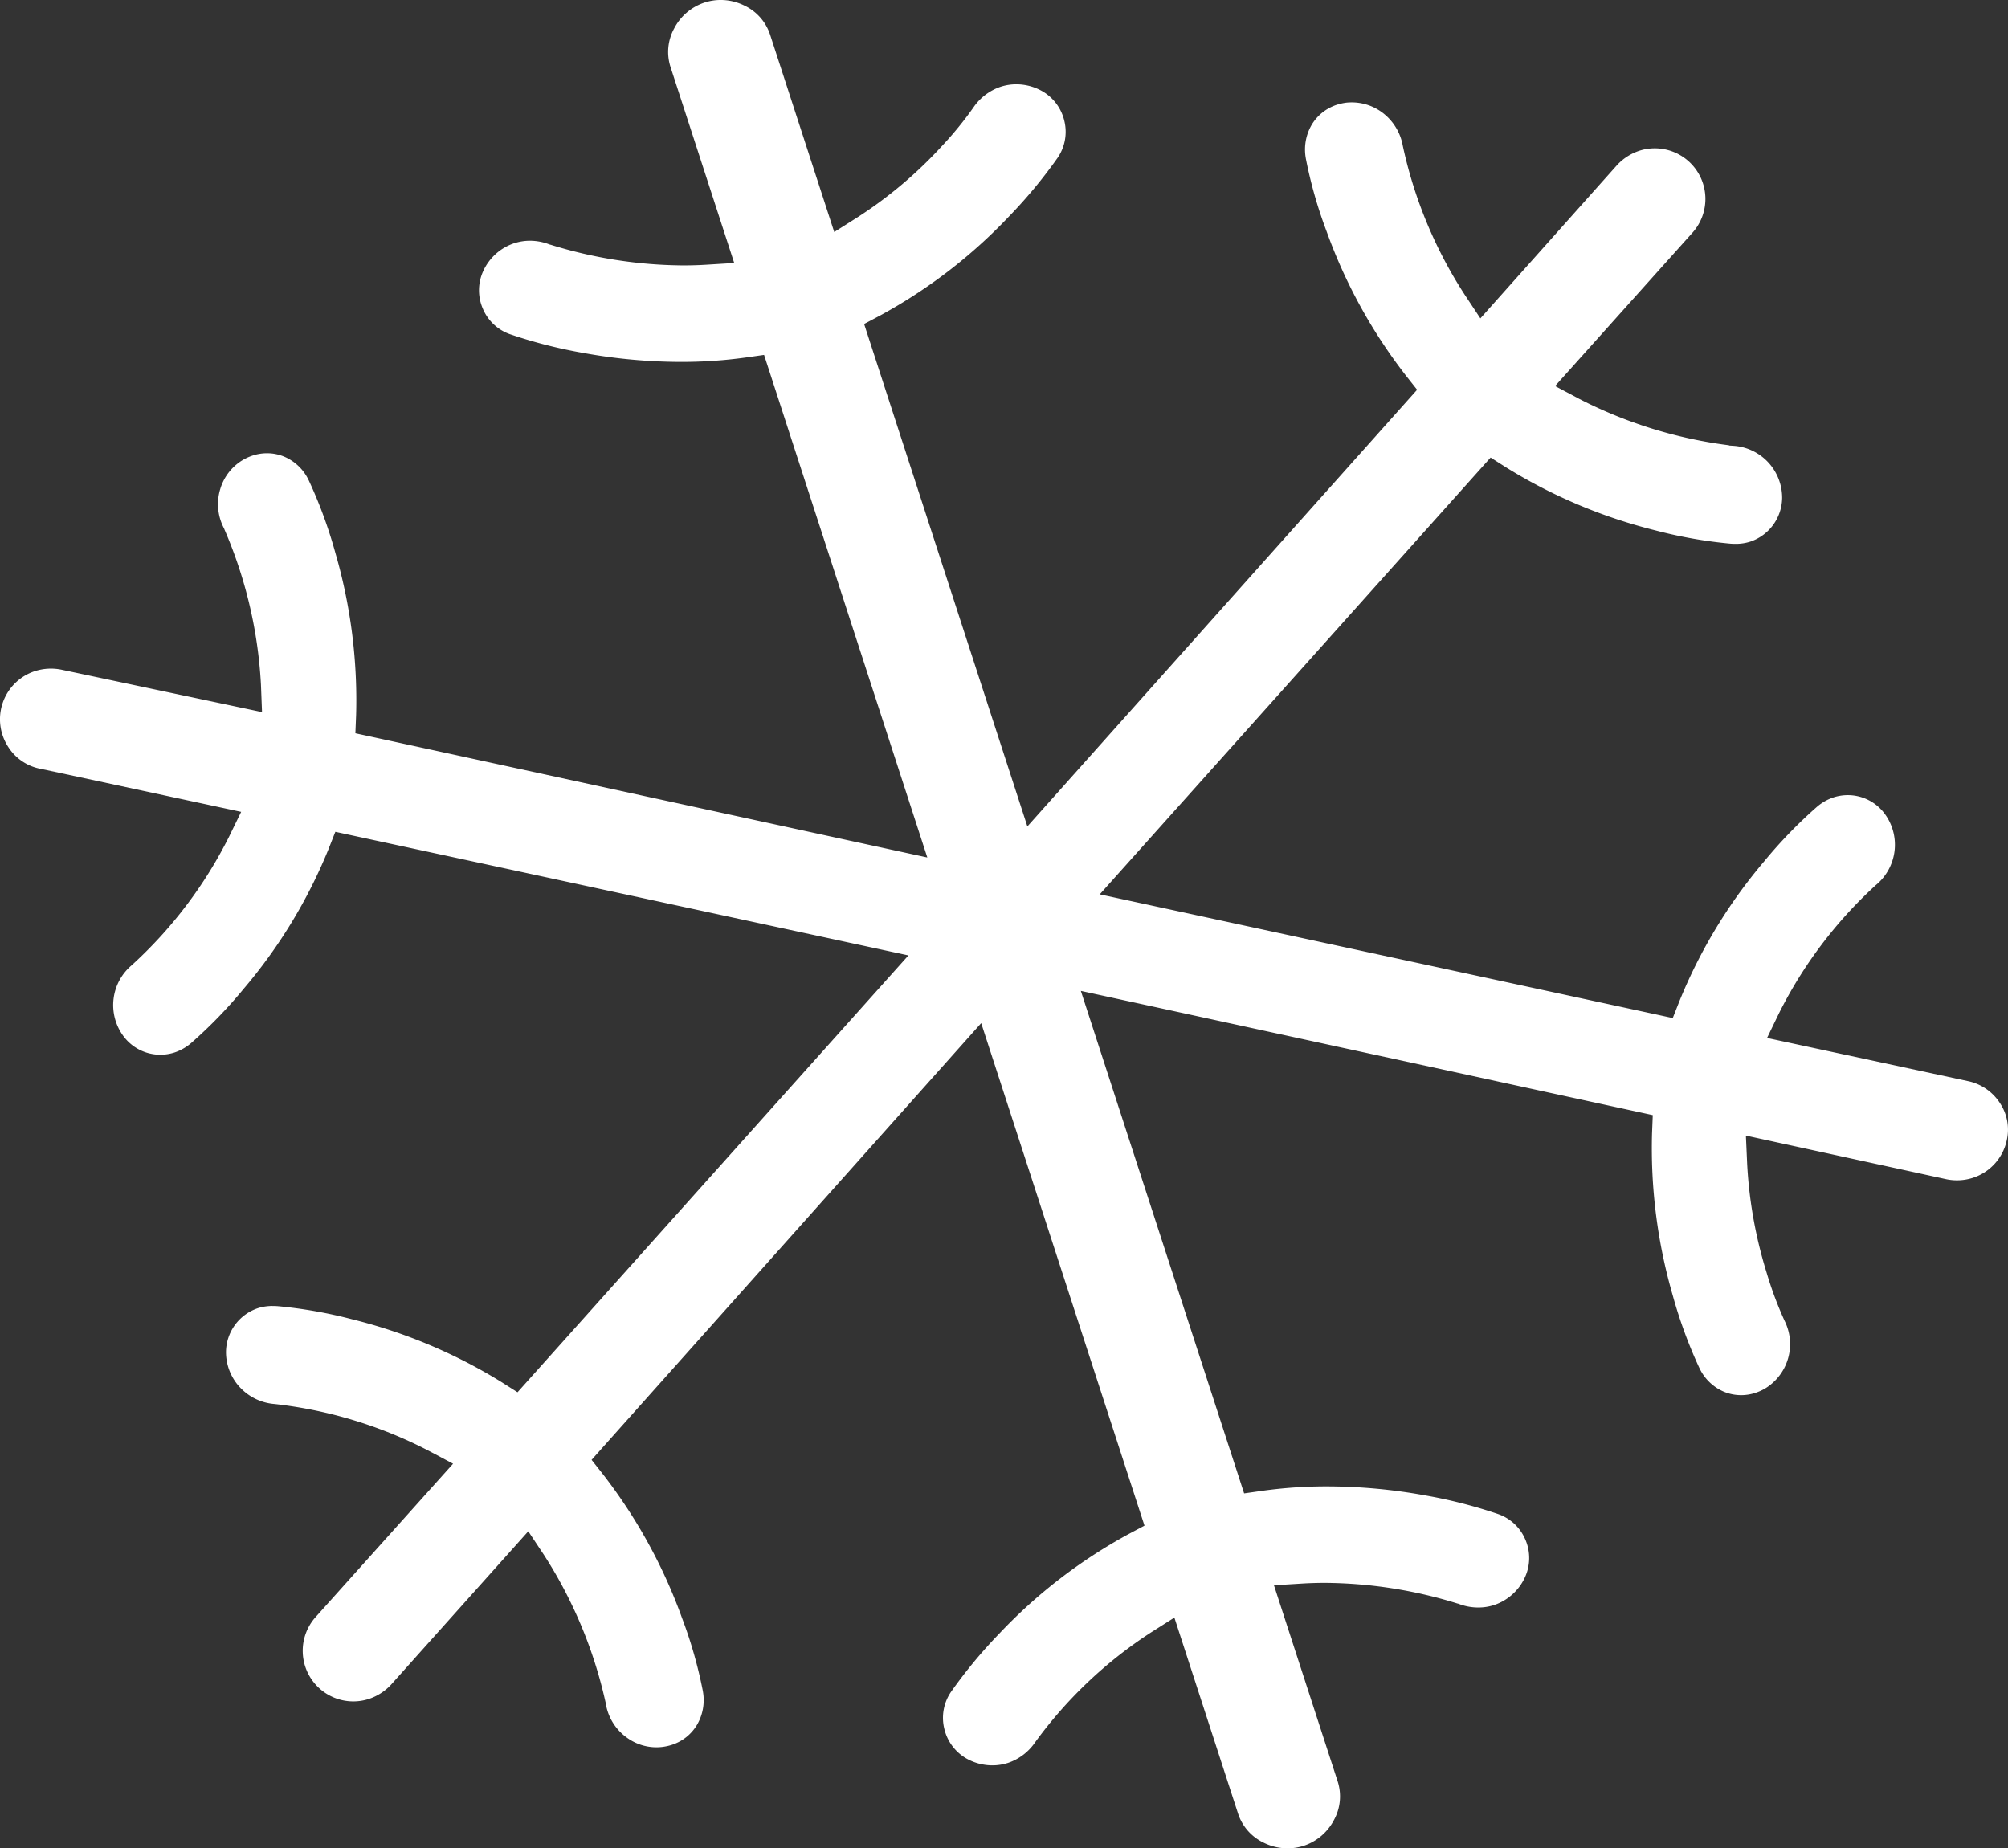<svg xmlns="http://www.w3.org/2000/svg" width="186.51" height="171.693" viewBox="0 0 186.51 171.693">
  <rect x="0" y="0" width="186.51" height="171.693" fill="#333333" stroke="none"/>
  <path id="Differenzmenge_67" data-name="Differenzmenge 67" d="M135.639,199.625h0a4.958,4.958,0,0,1-2.208-.521,4.556,4.556,0,0,1-2.372-2.669l-5.927-18.243-2.178,1.384a40.593,40.593,0,0,0-10.76,10.208,4.98,4.98,0,0,1-2.514,1.906,4.712,4.712,0,0,1-1.456.229,4.9,4.9,0,0,1-2.424-.647,4.32,4.32,0,0,1-2.05-2.8,4.264,4.264,0,0,1,.629-3.369,45.231,45.231,0,0,1,4.5-5.434,48.06,48.06,0,0,1,11.991-9.23l1.485-.787-15.166-46.678L71,163.542l1.042,1.318a48.684,48.684,0,0,1,7.35,13.349,41.72,41.72,0,0,1,1.948,6.831l.007.048a4.56,4.56,0,0,1-.551,3.061,4.225,4.225,0,0,1-2.335,1.863,4.77,4.77,0,0,1-.919.2,4.591,4.591,0,0,1-.521.03,4.676,4.676,0,0,1-2.851-.978,4.8,4.8,0,0,1-1.84-3.037l-.025-.148-.014-.046a42.114,42.114,0,0,0-5.739-13.7l-1.432-2.156L52.371,184.428a4.916,4.916,0,0,1-2.063,1.323,4.646,4.646,0,0,1-1.437.227,4.7,4.7,0,0,1-3.51-7.827L58.134,163.9l-2.257-1.2a40.9,40.9,0,0,0-14.317-4.348,4.911,4.911,0,0,1-3.217-1.544,4.8,4.8,0,0,1-1.3-3.281,4.338,4.338,0,0,1,2.961-4.076,4.385,4.385,0,0,1,1.374-.205c.116,0,.237,0,.36.011l.038,0a42.867,42.867,0,0,1,7,1.229,48.464,48.464,0,0,1,13.912,5.864l1.432.912,36.31-40.58L47.2,105.2l-.623,1.579a47.776,47.776,0,0,1-7.9,13.013,43.181,43.181,0,0,1-4.89,5.047,4.609,4.609,0,0,1-1.509.856,4.327,4.327,0,0,1-1.338.213,4.264,4.264,0,0,1-3.448-1.762,4.842,4.842,0,0,1,.794-6.551,40.855,40.855,0,0,0,9.044-11.948l1.122-2.3L19.746,99.33l-.015,0a4.547,4.547,0,0,1-2.915-2.016,4.7,4.7,0,0,1,2.47-7.036,4.854,4.854,0,0,1,2.452-.141l18.651,3.943-.1-2.57a41.835,41.835,0,0,0-3.4-14.42l-.015-.046-.067-.133a4.8,4.8,0,0,1-.3-3.539,4.672,4.672,0,0,1,2.175-2.752,4.746,4.746,0,0,1,.857-.375,4.245,4.245,0,0,1,1.315-.209,4.134,4.134,0,0,1,1.659.344,4.431,4.431,0,0,1,2.2,2.142l.033.066a43.147,43.147,0,0,1,2.458,6.709,49.074,49.074,0,0,1,1.924,15.071l-.067,1.678,53.123,11.54L87.022,60.9l-1.664.237a43.163,43.163,0,0,1-6.047.413,51.033,51.033,0,0,1-9.08-.832,45.117,45.117,0,0,1-6.837-1.75,4.262,4.262,0,0,1-2.476-2.317l-.02-.047a4.273,4.273,0,0,1,.021-3.456,4.83,4.83,0,0,1,2.894-2.622,4.732,4.732,0,0,1,1.465-.233,4.964,4.964,0,0,1,1.689.3l.186.067.043.006a42.345,42.345,0,0,0,12.309,1.921c.729,0,1.458-.022,2.168-.066l2.576-.159L78.322,34.125a4.554,4.554,0,0,1,.35-3.552A4.9,4.9,0,0,1,81.5,28.167a4.824,4.824,0,0,1,1.491-.236,4.958,4.958,0,0,1,2.208.521,4.561,4.561,0,0,1,2.372,2.669l5.968,18.365,2.176-1.379a39.831,39.831,0,0,0,7.854-6.638,33.061,33.061,0,0,0,2.909-3.57,4.979,4.979,0,0,1,2.514-1.906,4.71,4.71,0,0,1,1.458-.23,4.892,4.892,0,0,1,2.425.648,4.319,4.319,0,0,1,2.047,2.8,4.268,4.268,0,0,1-.628,3.369,45.3,45.3,0,0,1-4.5,5.434A48.1,48.1,0,0,1,97.8,57.24l-1.485.787L111.478,104.7l36.2-40.563-1.041-1.318a48.64,48.64,0,0,1-7.35-13.349,41.46,41.46,0,0,1-1.948-6.831l-.007-.048a4.56,4.56,0,0,1,.55-3.06,4.23,4.23,0,0,1,2.335-1.864,4.863,4.863,0,0,1,.9-.2c.159-.016.321-.024.48-.024a4.742,4.742,0,0,1,2.893.977,4.926,4.926,0,0,1,1.859,3.057,41.348,41.348,0,0,0,5.773,13.865l1.433,2.164,12.7-14.245a4.918,4.918,0,0,1,2.062-1.323,4.645,4.645,0,0,1,1.436-.227,4.7,4.7,0,0,1,3.512,7.827L160.493,63.793l2.259,1.2a41.963,41.963,0,0,0,13.877,4.3l.052.027.41.027a4.84,4.84,0,0,1,4.493,4.824,4.339,4.339,0,0,1-2.961,4.075,4.388,4.388,0,0,1-1.375.205c-.116,0-.237,0-.361-.011l-.037,0a42.818,42.818,0,0,1-7-1.229,48.505,48.505,0,0,1-13.912-5.864l-1.432-.911L118.2,111.009,171.423,122.5l.624-1.579a47.8,47.8,0,0,1,7.9-13.014,43.42,43.42,0,0,1,4.89-5.046,4.6,4.6,0,0,1,1.51-.856,4.326,4.326,0,0,1,1.338-.213,4.264,4.264,0,0,1,3.447,1.761,4.843,4.843,0,0,1-.793,6.552l-.064.053-.025.024a40.9,40.9,0,0,0-8.959,11.877l-1.109,2.291,18.7,4.018a4.665,4.665,0,0,1,2.957,2.07,4.427,4.427,0,0,1,.618,3.371l-.006.029a4.7,4.7,0,0,1-3.136,3.5,4.836,4.836,0,0,1-2.444.142l-18.654-4.06.116,2.6a41.311,41.311,0,0,0,1.812,10.141,33.978,33.978,0,0,0,1.669,4.469,4.827,4.827,0,0,1-1.868,6.314,4.691,4.691,0,0,1-.857.376,4.246,4.246,0,0,1-1.315.209,4.134,4.134,0,0,1-1.659-.344,4.431,4.431,0,0,1-2.2-2.142l-.033-.067a43.256,43.256,0,0,1-2.458-6.708,49.074,49.074,0,0,1-1.924-15.071l.067-1.678-53.123-11.541,15.166,46.678,1.664-.237a43.17,43.17,0,0,1,6.047-.413,51.025,51.025,0,0,1,9.079.832,45.2,45.2,0,0,1,6.838,1.75,4.262,4.262,0,0,1,2.476,2.317l.02.047a4.273,4.273,0,0,1-.023,3.46,4.834,4.834,0,0,1-2.893,2.618,4.718,4.718,0,0,1-1.46.225,5.041,5.041,0,0,1-1.694-.293l-.186-.068-.044-.006a42.339,42.339,0,0,0-12.308-1.921c-.729,0-1.459.022-2.168.066l-2.576.159,5.927,18.244a4.553,4.553,0,0,1-.35,3.552,4.9,4.9,0,0,1-2.826,2.406A4.828,4.828,0,0,1,135.639,199.625Z" transform="translate(-16.052 -27.932)" fill="#fff"/>
</svg>
